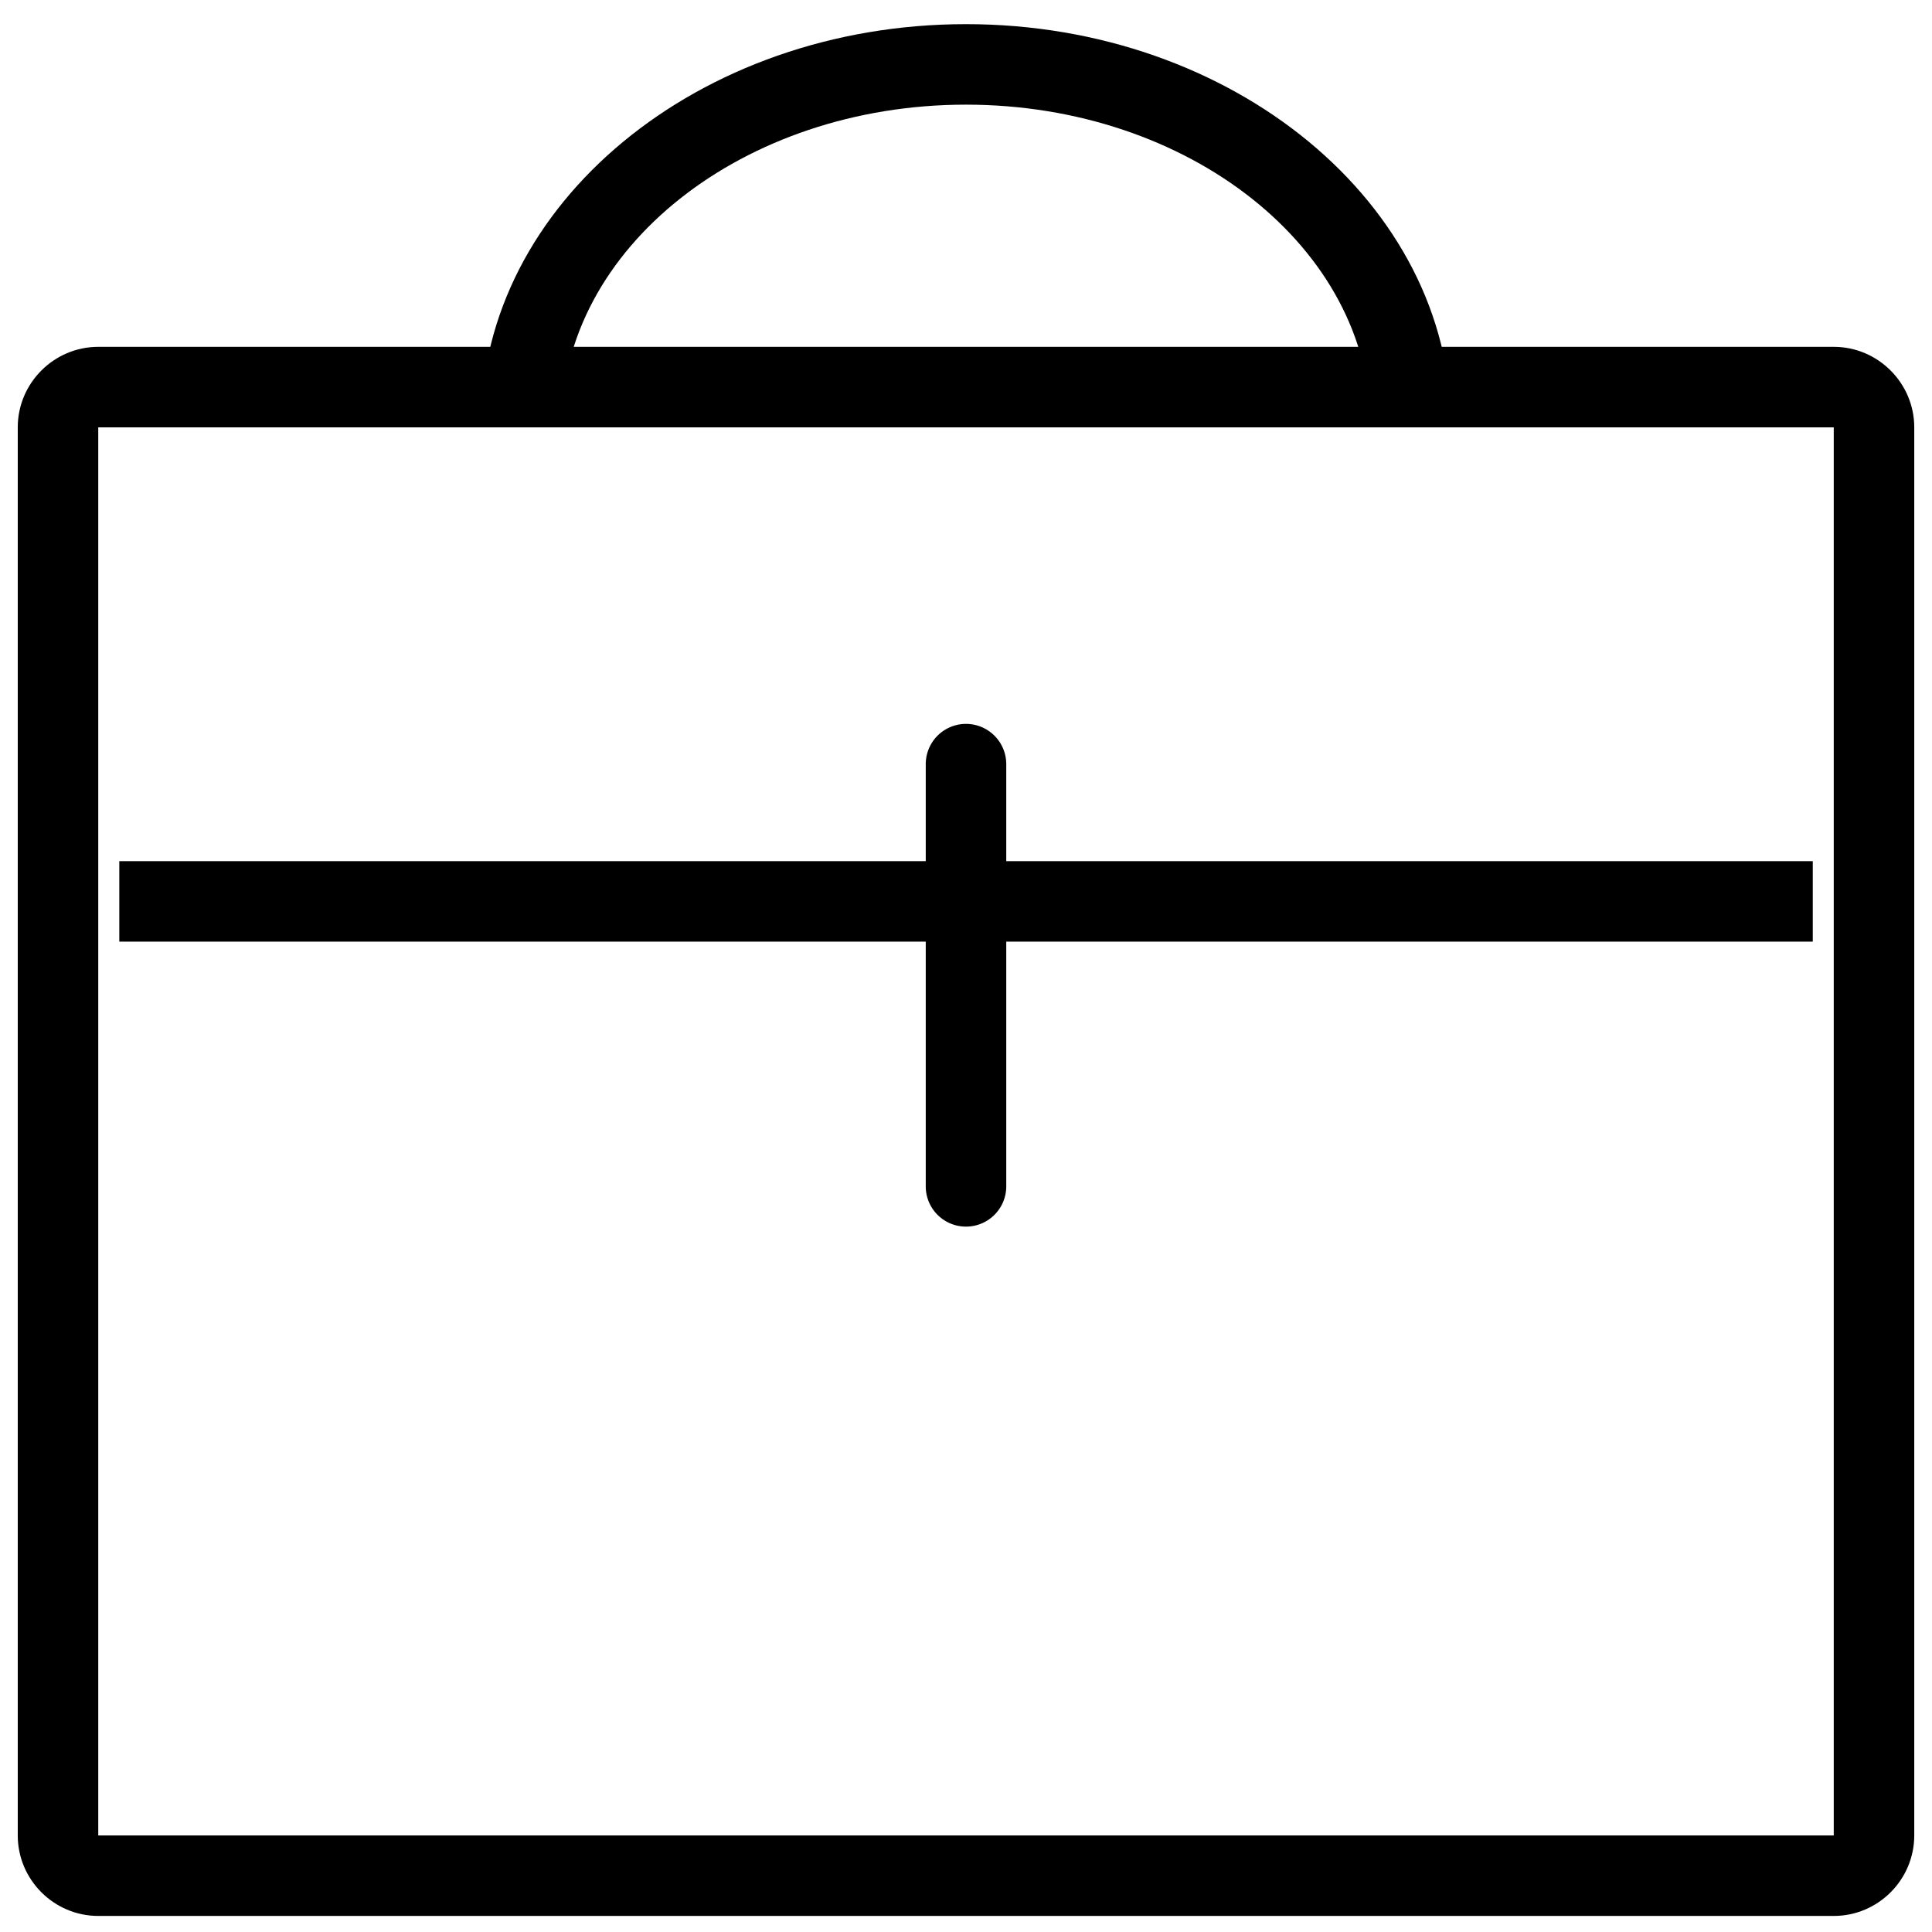 <?xml version="1.0" standalone="no"?><!DOCTYPE svg PUBLIC "-//W3C//DTD SVG 1.1//EN" "http://www.w3.org/Graphics/SVG/1.1/DTD/svg11.dtd"><svg t="1617538457192" class="icon" viewBox="0 0 1024 1024" version="1.1" xmlns="http://www.w3.org/2000/svg" p-id="8825" xmlns:xlink="http://www.w3.org/1999/xlink" width="200" height="200"><defs><style type="text/css"></style></defs><path d="M971.925 226.496v746.325H52.075V226.496h919.851m0-42.667H52.075c-23.467 0-42.667 19.2-42.667 42.667v746.325c0 23.488 19.2 42.667 42.667 42.667h919.851c23.488 0 42.667-19.179 42.667-42.667V226.496c0-23.467-19.221-42.667-42.667-42.667z" p-id="8826"></path><path d="M769.045 225.301h-42.667C726.379 131.648 630.208 55.467 512 55.467s-214.379 76.181-214.379 169.835h-42.667C254.955 108.117 370.261 12.8 512 12.8s257.045 95.317 257.045 212.501zM63.232 456.427h897.579v42.667H63.232z" p-id="8827"></path><path d="M512 650.133a21.333 21.333 0 0 1-21.333-21.333v-223.787a21.333 21.333 0 0 1 42.667 0v223.787a21.333 21.333 0 0 1-21.333 21.333z" p-id="8828"></path></svg>